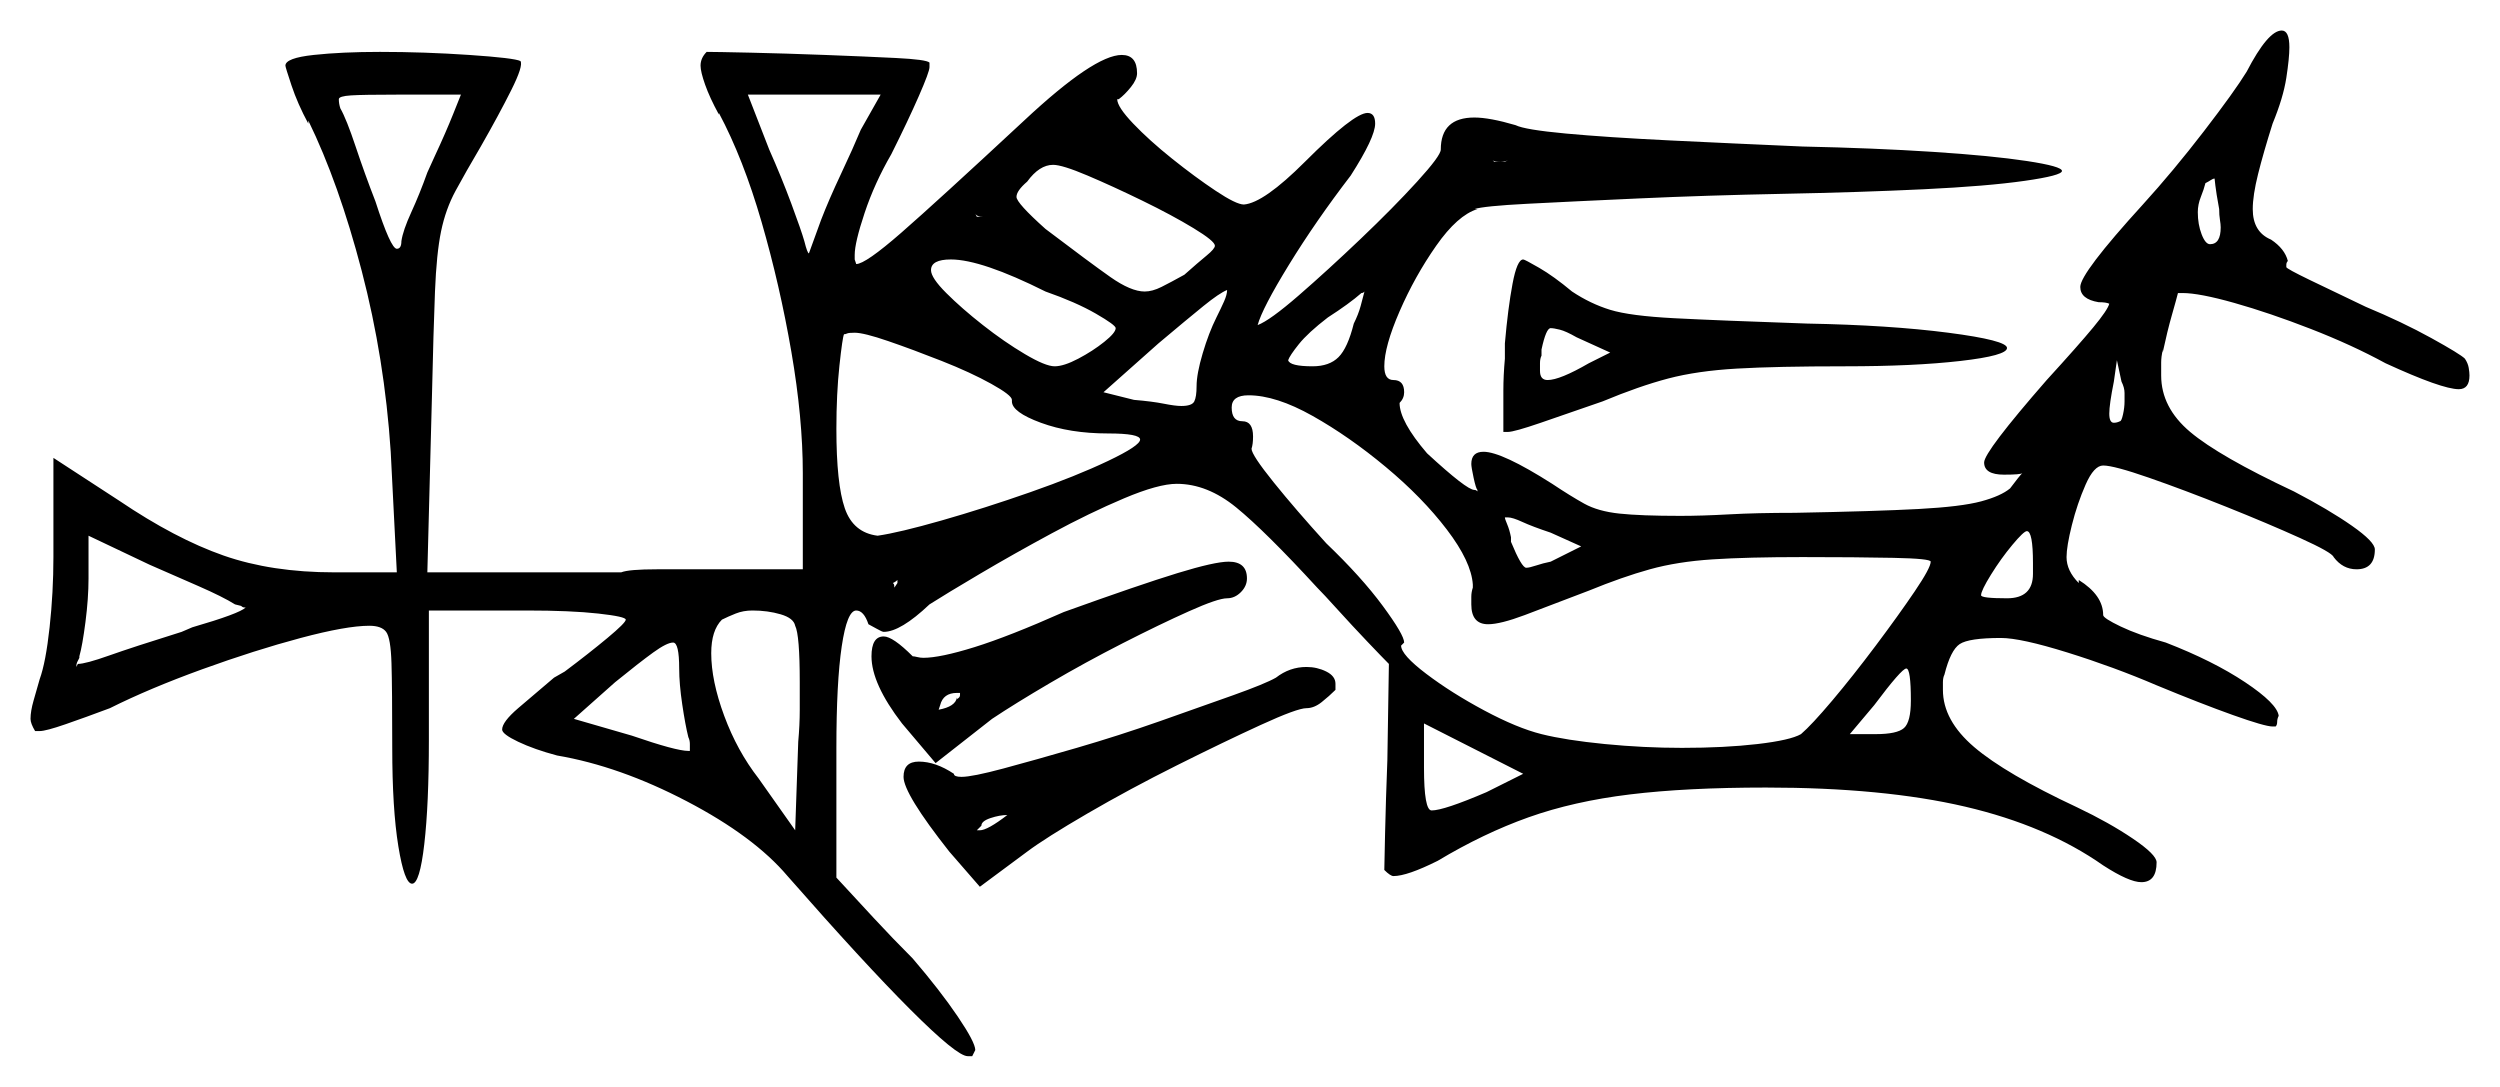 <svg xmlns="http://www.w3.org/2000/svg" width="819.0" height="356.0" viewBox="0 0 819.0 356.0"><path d="M79.0 198.5 77.0 198.0Q73.0 195.5 65.0 192.0Q57.0 188.5 49.0 185.0L29.0 175.5V189.5Q29.0 196.0 28.0 203.75Q27.0 211.5 26.0 215.0V215.5Q25.5 216.5 25.25 217.0Q25.0 217.5 25.0 218.5L25.5 217.5Q28.0 217.5 35.75 214.75Q43.5 212.0 59.5 207.0L63.0 205.5Q78.5 201.0 80.5 199.0Q80.5 199.0 80.0 199.0Q79.5 199.0 79.0 198.5ZM222.5 219.0Q222.5 210.5 220.5 210.5Q218.5 210.5 214.0 213.75Q209.5 217.0 201.5 223.5L188.0 235.5L207.0 241.0Q221.5 246.0 225.5 246.0H226.0Q226.0 245.0 226.0 243.75Q226.0 242.5 225.5 241.5Q224.5 237.5 223.5 230.75Q222.5 224.0 222.5 219.0ZM260.5 205.0Q260.0 202.5 255.75 201.25Q251.5 200.0 246.5 200.0Q243.5 200.0 241.0 201.0Q238.5 202.0 236.5 203.0Q233.0 206.5 233.0 214.0Q233.0 223.0 237.25 234.5Q241.5 246.0 248.5 255.0L260.5 272.0L261.5 243.0Q262.0 237.5 262.0 232.5Q262.0 227.5 262.0 223.5Q262.0 208.0 260.5 205.0ZM313.5 228.5V229.0Q314.5 228.5 314.5 227.75Q314.5 227.0 314.5 227.0H313.5Q309.0 227.0 308.0 231.0L307.5 232.5Q313.0 231.5 313.5 228.5ZM330.0 267.0Q327.5 267.0 324.5 268.0Q321.5 269.0 321.5 270.5Q321.0 271.0 320.5 271.5Q320.0 272.0 320.0 272.0H321.0Q323.5 272.0 330.0 267.0ZM487.0 259.5 499.0 253.5 466.5 237.0V251.5Q466.5 265.5 469.0 265.5Q473.0 265.5 487.0 259.5ZM626.0 229.5Q626.0 219.0 624.5 219.0Q623.0 219.0 614.0 231.0L606.0 240.5H614.5Q621.5 240.5 623.75 238.5Q626.0 236.5 626.0 229.5ZM151.0 31.0H130.0Q119.0 31.0 115.0 31.25Q111.0 31.5 111.0 32.5Q111.0 34.0 111.5 35.5Q113.5 39.0 116.5 48.0Q119.5 57.0 123.0 66.0Q128.0 81.5 130.0 81.5Q131.5 81.5 131.5 79.0Q132.0 75.5 134.75 69.5Q137.5 63.5 140.0 56.5L142.5 51.0Q146.0 43.5 148.5 37.25Q151.0 31.0 151.0 31.0ZM282.0 42.5 288.5 31.0H245.0L252.0 49.0Q256.0 58.0 259.25 66.75Q262.5 75.5 263.5 79.0Q264.5 83.0 265.0 83.0Q265.0 83.0 269.0 72.0Q271.5 65.5 275.5 57.0Q279.5 48.5 282.0 42.5ZM331.5 131.5V131.0Q331.5 129.5 324.75 125.75Q318.0 122.0 308.5 118.25Q299.0 114.5 291.0 111.75Q283.0 109.0 280.0 109.0Q278.0 109.0 277.5 109.25Q277.0 109.5 276.5 109.5Q276.0 110.5 275.0 119.75Q274.0 129.0 274.0 140.5Q274.0 158.5 276.75 166.5Q279.5 174.5 287.5 175.5Q294.5 174.5 308.5 170.5Q322.5 166.5 337.5 161.25Q352.5 156.0 363.0 151.0Q373.5 146.0 373.5 144.0Q373.5 142.0 363.0 142.0Q350.5 142.0 341.0 138.5Q331.5 135.0 331.5 131.5ZM342.5 95.5Q321.5 85.0 311.5 85.0Q305.0 85.0 305.0 88.5Q305.0 91.0 310.0 96.0Q315.0 101.0 322.0 106.5Q329.0 112.0 335.75 116.0Q342.5 120.0 345.5 120.0Q348.5 120.0 353.25 117.5Q358.0 115.0 361.75 112.0Q365.5 109.0 365.5 107.5Q365.5 106.5 359.0 102.75Q352.5 99.0 342.5 95.5ZM398.0 80.5Q398.0 79.0 391.0 74.75Q384.0 70.5 374.25 65.75Q364.5 61.0 356.25 57.5Q348.0 54.0 345.0 54.0Q340.5 54.0 336.5 59.5Q333.0 62.5 333.0 64.5Q333.0 66.5 342.5 75.0Q357.0 86.0 363.75 90.75Q370.5 95.5 375.0 95.5Q377.5 95.5 380.5 94.0Q383.5 92.5 388.0 90.0Q392.5 86.0 395.25 83.75Q398.0 81.5 398.0 80.5ZM398.5 104.0Q400.0 101.0 401.0 98.75Q402.0 96.5 402.0 95.0Q399.5 96.0 394.25 100.25Q389.0 104.5 379.5 112.5L361.5 128.5L371.5 131.0Q377.5 131.5 381.25 132.25Q385.0 133.0 387.0 133.0Q390.5 133.0 391.25 131.5Q392.0 130.0 392.0 126.5Q392.0 122.5 394.0 115.75Q396.0 109.0 398.5 104.0ZM443.5 106.0Q445.0 103.0 445.75 100.25Q446.5 97.5 447.0 95.5Q447.0 95.5 446.75 95.75Q446.5 96.0 446.0 96.0Q442.0 99.5 435.0 104.0Q428.5 109.0 425.5 112.75Q422.5 116.5 422.0 118.0Q422.5 120.0 430.0 120.0Q435.5 120.0 438.5 117.0Q441.5 114.0 443.5 106.0ZM518.0 179.0 508.0 174.5Q502.0 172.5 498.75 171.0Q495.5 169.5 494.0 169.5H493.0Q493.0 170.0 493.75 171.75Q494.5 173.5 495.0 176.0V177.5Q498.5 186.0 500.0 186.0Q501.0 186.0 503.25 185.25Q505.5 184.5 508.0 184.0ZM520.5 119.0 527.5 115.5 516.5 110.5Q513.0 108.5 511.0 108.0Q509.0 107.5 508.0 107.5Q506.5 107.5 505.0 114.5V116.5Q504.5 117.5 504.5 119.0Q504.5 120.5 504.5 121.5Q504.5 124.5 507.0 124.5Q511.0 124.5 520.5 119.0ZM482.5 192.5V191.5Q482.0 184.0 474.0 173.5Q466.0 163.0 454.0 153.0Q442.0 143.0 430.0 136.25Q418.0 129.5 409.0 129.5Q403.5 129.5 403.5 133.5Q403.5 138.0 407.0 138.0Q410.5 138.0 410.5 143.0Q410.5 145.5 410.0 147.0Q410.0 149.0 417.25 158.0Q424.5 167.0 434.5 178.0Q446.0 189.0 453.0 198.5Q460.0 208.0 460.0 210.5L459.0 211.5Q459.0 214.5 467.25 220.75Q475.5 227.0 486.25 232.75Q497.0 238.5 505.0 240.5Q513.0 242.5 525.75 243.75Q538.5 245.0 551.0 245.0Q565.0 245.0 575.75 243.75Q586.5 242.5 590.0 240.5Q593.5 237.5 600.25 229.5Q607.0 221.5 614.5 211.5Q622.0 201.5 627.25 193.75Q632.5 186.0 632.5 184.0Q632.5 183.0 620.25 182.75Q608.0 182.5 590.5 182.5Q572.5 182.5 561.0 183.25Q549.5 184.0 540.5 186.5Q531.5 189.0 520.5 193.5Q507.5 198.5 499.5 201.5Q491.5 204.5 487.5 204.5Q482.0 204.5 482.0 198.0Q482.0 197.0 482.0 195.5Q482.0 194.0 482.5 192.5ZM666.0 188.0V184.5Q666.0 174.0 664.0 174.0Q663.0 174.0 659.25 178.5Q655.5 183.0 652.25 188.25Q649.0 193.5 649.0 195.0Q649.0 196.0 657.5 196.0Q666.0 196.0 666.0 188.0ZM694.5 138.0Q695.0 138.0 695.5 135.75Q696.0 133.5 696.0 131.5Q696.0 130.5 696.0 128.75Q696.0 127.0 695.0 125.0L693.5 118.0L692.5 125.0Q691.0 132.5 691.0 135.5Q691.0 138.5 692.5 138.5Q693.5 138.5 694.5 138.0ZM727.0 68.5Q726.0 63.0 725.75 60.75Q725.5 58.5 725.5 58.5Q725.0 58.5 724.25 59.0Q723.5 59.5 722.5 60.0Q722.0 62.0 721.0 64.5Q720.0 67.0 720.0 69.5Q720.0 73.5 721.25 76.75Q722.5 80.0 724.0 80.0Q727.5 80.0 727.5 74.5Q727.5 73.5 727.25 72.0Q727.0 70.5 727.0 68.5ZM348.5 200.5Q373.5 191.5 385.75 187.75Q398.0 184.0 402.5 184.0Q408.5 184.0 408.5 189.5Q408.5 192.0 406.5 194.0Q404.5 196.0 402.0 196.0Q399.0 196.0 389.5 200.25Q380.0 204.5 367.75 210.75Q355.5 217.0 344.0 223.75Q332.5 230.5 325.0 235.5L306.5 250.0L295.5 237.0Q285.5 224.0 285.5 215.0Q285.5 208.5 289.5 208.5Q292.5 208.5 299.0 215.0Q299.5 215.0 300.5 215.25Q301.5 215.5 302.5 215.5Q308.0 215.5 319.25 212.0Q330.5 208.5 348.5 200.5ZM418.0 222.0Q422.5 218.5 428.0 218.5Q431.5 218.5 434.5 220.0Q437.5 221.5 437.5 224.0V226.0Q435.5 228.0 433.0 230.0Q430.5 232.0 428.0 232.0Q425.0 232.0 413.0 237.5Q401.0 243.0 385.5 250.75Q370.0 258.5 356.25 266.5Q342.5 274.5 336.5 279.0L321.0 290.5L311.0 279.0Q296.0 260.0 296.0 254.5Q296.0 249.5 301.0 249.5Q306.5 249.5 312.5 253.5Q312.5 254.5 315.0 254.5Q318.5 254.5 328.75 251.75Q339.0 249.0 352.75 245.0Q366.5 241.0 380.0 236.25Q393.5 231.5 404.0 227.75Q414.5 224.0 418.0 222.0ZM736.0 23.5Q743.0 10.0 747.5 10.0Q750.0 10.0 750.0 15.5Q750.0 19.0 749.0 25.5Q748.0 32.0 744.5 40.5Q741.5 50.0 739.75 57.0Q738.0 64.0 738.0 68.5Q738.0 76.0 744.0 78.5Q748.5 81.5 749.5 85.5Q749.0 86.0 749.0 86.75Q749.0 87.5 749.0 87.5Q749.0 88.0 756.75 91.75Q764.5 95.5 775.0 100.5Q787.0 105.5 796.5 110.75Q806.0 116.0 807.5 117.5Q808.5 119.0 808.75 120.5Q809.0 122.0 809.0 123.0Q809.0 127.5 805.5 127.5Q800.0 127.5 781.5 119.0Q770.5 113.0 757.0 107.75Q743.5 102.5 732.0 99.25Q720.5 96.0 715.0 96.0H713.5Q713.0 98.0 711.5 103.25Q710.0 108.5 708.5 115.5V114.5Q708.0 117.0 708.0 118.75Q708.0 120.5 708.0 123.0Q708.0 133.5 717.5 141.5Q727.0 149.5 751.5 161.0Q763.0 167.0 770.5 172.25Q778.0 177.5 778.0 180.0Q778.0 186.5 772.0 186.5Q767.5 186.5 764.5 182.5Q764.0 181.0 753.5 176.25Q743.0 171.5 729.25 166.0Q715.5 160.5 704.0 156.5Q692.5 152.5 689.0 152.5Q686.0 152.5 683.25 158.75Q680.5 165.0 678.75 172.0Q677.0 179.0 677.0 182.5Q677.0 187.0 681.0 191.0V190.0Q689.0 195.0 689.0 201.5Q689.0 202.5 694.75 205.25Q700.5 208.0 709.5 210.5Q725.0 216.5 735.5 223.5Q746.0 230.5 746.5 234.5Q746.0 235.5 746.0 236.5Q746.0 237.5 745.5 238.0H744.5Q742.0 238.0 731.5 234.25Q721.0 230.5 706.5 224.5Q692.5 218.5 677.25 213.75Q662.0 209.0 655.5 209.0Q645.0 209.0 642.0 211.0Q639.0 213.0 637.0 221.0Q636.5 222.0 636.5 223.5Q636.5 225.0 636.5 226.0Q636.5 236.0 646.75 244.75Q657.0 253.5 680.5 264.5Q691.0 269.5 698.75 274.75Q706.5 280.0 706.5 282.5Q706.5 289.0 701.5 289.0Q697.5 289.0 689.0 283.5Q670.5 270.5 643.75 264.25Q617.0 258.0 578.5 258.0Q552.5 258.0 534.0 260.25Q515.5 262.5 500.75 267.75Q486.0 273.0 471.0 282.0Q461.0 287.0 456.5 287.0Q455.5 287.0 453.5 285.0Q453.5 284.0 453.75 273.0Q454.0 262.0 454.5 249.0L455.0 217.5Q453.0 215.5 448.0 210.25Q443.0 205.0 438.25 199.75Q433.5 194.5 431.5 192.5Q414.5 174.0 405.0 166.25Q395.5 158.5 385.5 158.5Q379.5 158.5 368.25 163.25Q357.0 168.0 344.5 174.75Q332.0 181.5 321.0 188.0Q310.0 194.5 304.5 198.0Q295.0 207.0 289.5 207.0Q289.0 207.0 287.25 206.0Q285.5 205.0 284.5 204.5Q283.0 200.0 280.5 200.0Q277.5 200.0 275.75 211.75Q274.0 223.5 274.0 245.0V287.5Q280.0 294.0 286.25 300.75Q292.5 307.5 299.0 314.0Q308.0 324.5 313.75 333.0Q319.5 341.5 319.5 344.0L318.5 346.0H317.0Q313.5 346.0 298.25 330.75Q283.0 315.5 258.0 287.0Q247.0 274.0 225.0 262.5Q203.0 251.0 182.5 247.5Q175.0 245.5 169.75 243.0Q164.5 240.5 164.5 239.0Q164.5 236.5 169.75 232.0Q175.0 227.5 181.5 222.0L185.0 220.0Q193.0 214.0 199.0 209.0Q205.0 204.0 205.0 203.0Q205.0 202.0 196.0 201.0Q187.0 200.0 172.5 200.0H140.5V242.5Q140.5 263.5 139.0 276.5Q137.5 289.5 135.0 289.5Q132.5 289.5 130.5 277.25Q128.5 265.0 128.5 245.0Q128.5 225.5 128.25 217.25Q128.0 209.0 126.5 207.0Q125.0 205.0 121.0 205.0Q113.5 205.0 98.5 209.0Q83.5 213.0 66.25 219.25Q49.0 225.5 36.0 232.0Q28.0 235.0 21.5 237.25Q15.0 239.5 13.0 239.5H11.5Q10.0 237.0 10.0 235.5Q10.0 233.0 11.0 229.5Q12.0 226.0 13.0 222.5Q15.0 217.0 16.25 205.5Q17.5 194.0 17.5 182.5V150.0L39.0 164.0Q57.5 176.5 73.25 182.0Q89.0 187.5 109.5 187.5H130.0L128.0 148.0Q126.0 117.5 118.5 88.75Q111.0 60.0 101.0 39.5V40.5Q97.5 34.0 95.5 28.0Q93.5 22.0 93.5 21.5Q93.5 19.0 102.75 18.0Q112.0 17.0 124.5 17.0Q139.0 17.0 153.75 18.0Q168.5 19.0 170.5 20.0Q171.5 21.5 167.5 29.5Q163.5 37.5 157.5 48.0Q152.5 56.5 149.25 62.5Q146.0 68.5 144.5 75.75Q143.0 83.0 142.5 95.5Q142.0 108.0 141.5 130.0L140.0 187.5H203.5Q206.0 186.5 215.25 186.5Q224.5 186.5 236.5 186.5H263.0V155.0Q263.0 137.0 259.25 115.25Q255.5 93.5 249.5 72.75Q243.5 52.0 235.5 37.0V37.5Q232.5 32.0 231.0 27.75Q229.5 23.5 229.5 21.5Q229.5 19.0 231.5 17.0Q234.5 17.0 245.75 17.25Q257.0 17.5 270.25 18.0Q283.5 18.5 293.5 19.0Q303.5 19.5 304.5 20.5V22.0Q304.5 23.5 301.0 31.5Q297.5 39.5 292.0 50.5Q286.5 60.0 283.25 69.75Q280.0 79.5 280.0 83.5V85.0L280.5 86.5Q283.5 86.5 295.25 76.25Q307.0 66.0 335.5 39.5Q358.5 18.0 367.5 18.0Q372.5 18.0 372.5 24.0Q372.5 26.0 370.5 28.5Q368.5 31.0 366.5 32.5H366.0Q366.0 35.0 371.25 40.5Q376.5 46.0 384.0 52.0Q391.5 58.0 398.25 62.5Q405.0 67.0 407.5 67.0Q414.0 66.5 427.5 53.0Q443.5 37.0 448.0 37.0Q450.5 37.0 450.5 40.5Q450.5 45.0 442.5 57.5Q431.0 72.5 422.25 86.75Q413.5 101.0 412.0 106.5Q416.0 105.0 425.5 96.75Q435.0 88.5 445.75 78.25Q456.5 68.0 464.25 59.5Q472.0 51.0 472.0 49.0Q472.0 38.5 483.0 38.5Q488.0 38.5 496.5 41.0Q499.5 42.5 513.0 43.75Q526.5 45.0 547.0 46.0Q567.5 47.0 590.5 48.0Q614.0 48.5 633.25 49.75Q652.5 51.0 664.0 52.75Q675.5 54.5 675.5 56.0Q675.5 57.5 663.25 59.25Q651.0 61.0 630.25 62.0Q609.5 63.0 584.0 63.5Q559.0 64.0 537.0 65.0Q515.0 66.0 500.5 66.75Q486.0 67.5 483.0 68.5H484.0Q477.5 70.5 470.5 80.5Q463.5 90.5 458.5 102.0Q453.5 113.5 453.5 120.0Q453.5 124.5 456.5 124.5Q460.0 124.5 460.0 128.5Q460.0 130.5 458.5 132.0Q458.5 138.0 467.5 148.5Q480.5 160.5 483.0 160.5Q483.5 160.5 483.75 160.75Q484.0 161.0 484.0 161.0V160.5Q483.5 160.0 482.75 156.5Q482.0 153.0 482.0 152.0Q482.0 148.0 486.0 148.0Q492.0 148.0 508.5 158.5Q514.5 162.5 519.0 165.0Q523.5 167.5 530.5 168.25Q537.5 169.0 550.5 169.0Q557.5 169.0 566.5 168.5Q575.5 168.0 588.0 168.0Q614.5 167.5 628.5 166.75Q642.5 166.0 649.0 164.25Q655.5 162.5 658.5 160.0Q660.0 158.0 661.0 156.75Q662.0 155.5 662.5 155.0Q662.0 155.5 656.5 155.5Q650.0 155.5 650.0 151.5Q650.0 148.0 670.5 124.5Q681.0 113.0 685.75 107.25Q690.5 101.5 691.0 99.5Q690.0 99.0 687.5 99.0Q681.5 98.0 681.5 94.0Q681.5 89.5 702.0 67.0Q712.0 56.0 722.0 43.0Q732.0 30.0 736.0 23.5ZM493.0 117.5V112.5Q494.0 101.0 495.5 93.0Q497.0 85.0 499.0 85.0Q499.5 85.0 504.25 87.75Q509.0 90.5 515.0 95.5Q521.0 99.5 527.5 101.5Q534.0 103.5 548.5 104.25Q563.0 105.0 592.0 106.0Q619.0 106.5 638.25 109.0Q657.5 111.5 657.5 114.0Q657.5 116.5 642.25 118.25Q627.0 120.0 604.5 120.0Q582.0 120.0 569.0 120.75Q556.0 121.5 546.5 124.0Q537.0 126.5 525.0 131.5Q513.5 135.5 504.75 138.5Q496.0 141.5 494.0 141.5H492.5V135.5Q492.5 133.0 492.5 128.0Q492.5 123.0 493.0 117.5ZM354.5 44.5H356.0ZM494.0 53.0H493.0L494.0 52.5Q493.0 53.0 491.5 53.0Q489.5 53.0 489.0 52.5L489.5 53.0H489.0Q489.0 53.0 489.5 53.0Q490.0 53.0 491.0 53.0Q492.0 53.0 493.0 53.0Q494.0 53.0 494.0 53.0ZM324.5 71.0H323.5H324.5Q324.0 71.0 323.5 71.0Q323.0 71.0 322.0 71.0Q320.0 71.0 319.5 70.0L320.0 71.0H319.5Q319.5 71.0 320.5 71.0Q321.5 71.0 322.0 71.0Q323.0 71.0 323.75 71.0Q324.5 71.0 324.5 71.0ZM297.5 97.5H296.5H297.5Q297.0 97.5 296.5 97.5Q296.0 97.5 295.5 97.5Q295.0 97.5 294.5 97.5Q294.0 97.5 293.0 97.5H295.5Q296.5 97.5 297.0 97.5Q297.5 97.5 297.5 97.5ZM298.0 186.5Q298.0 187.0 296.75 188.0Q295.5 189.0 294.0 191.0V190.0Q293.5 190.5 293.0 190.75Q292.5 191.0 292.5 191.0Q292.5 191.0 292.75 191.25Q293.0 191.5 293.0 192.5L294.0 191.0Q296.5 186.5 298.0 186.5Z" fill="black" /></svg>